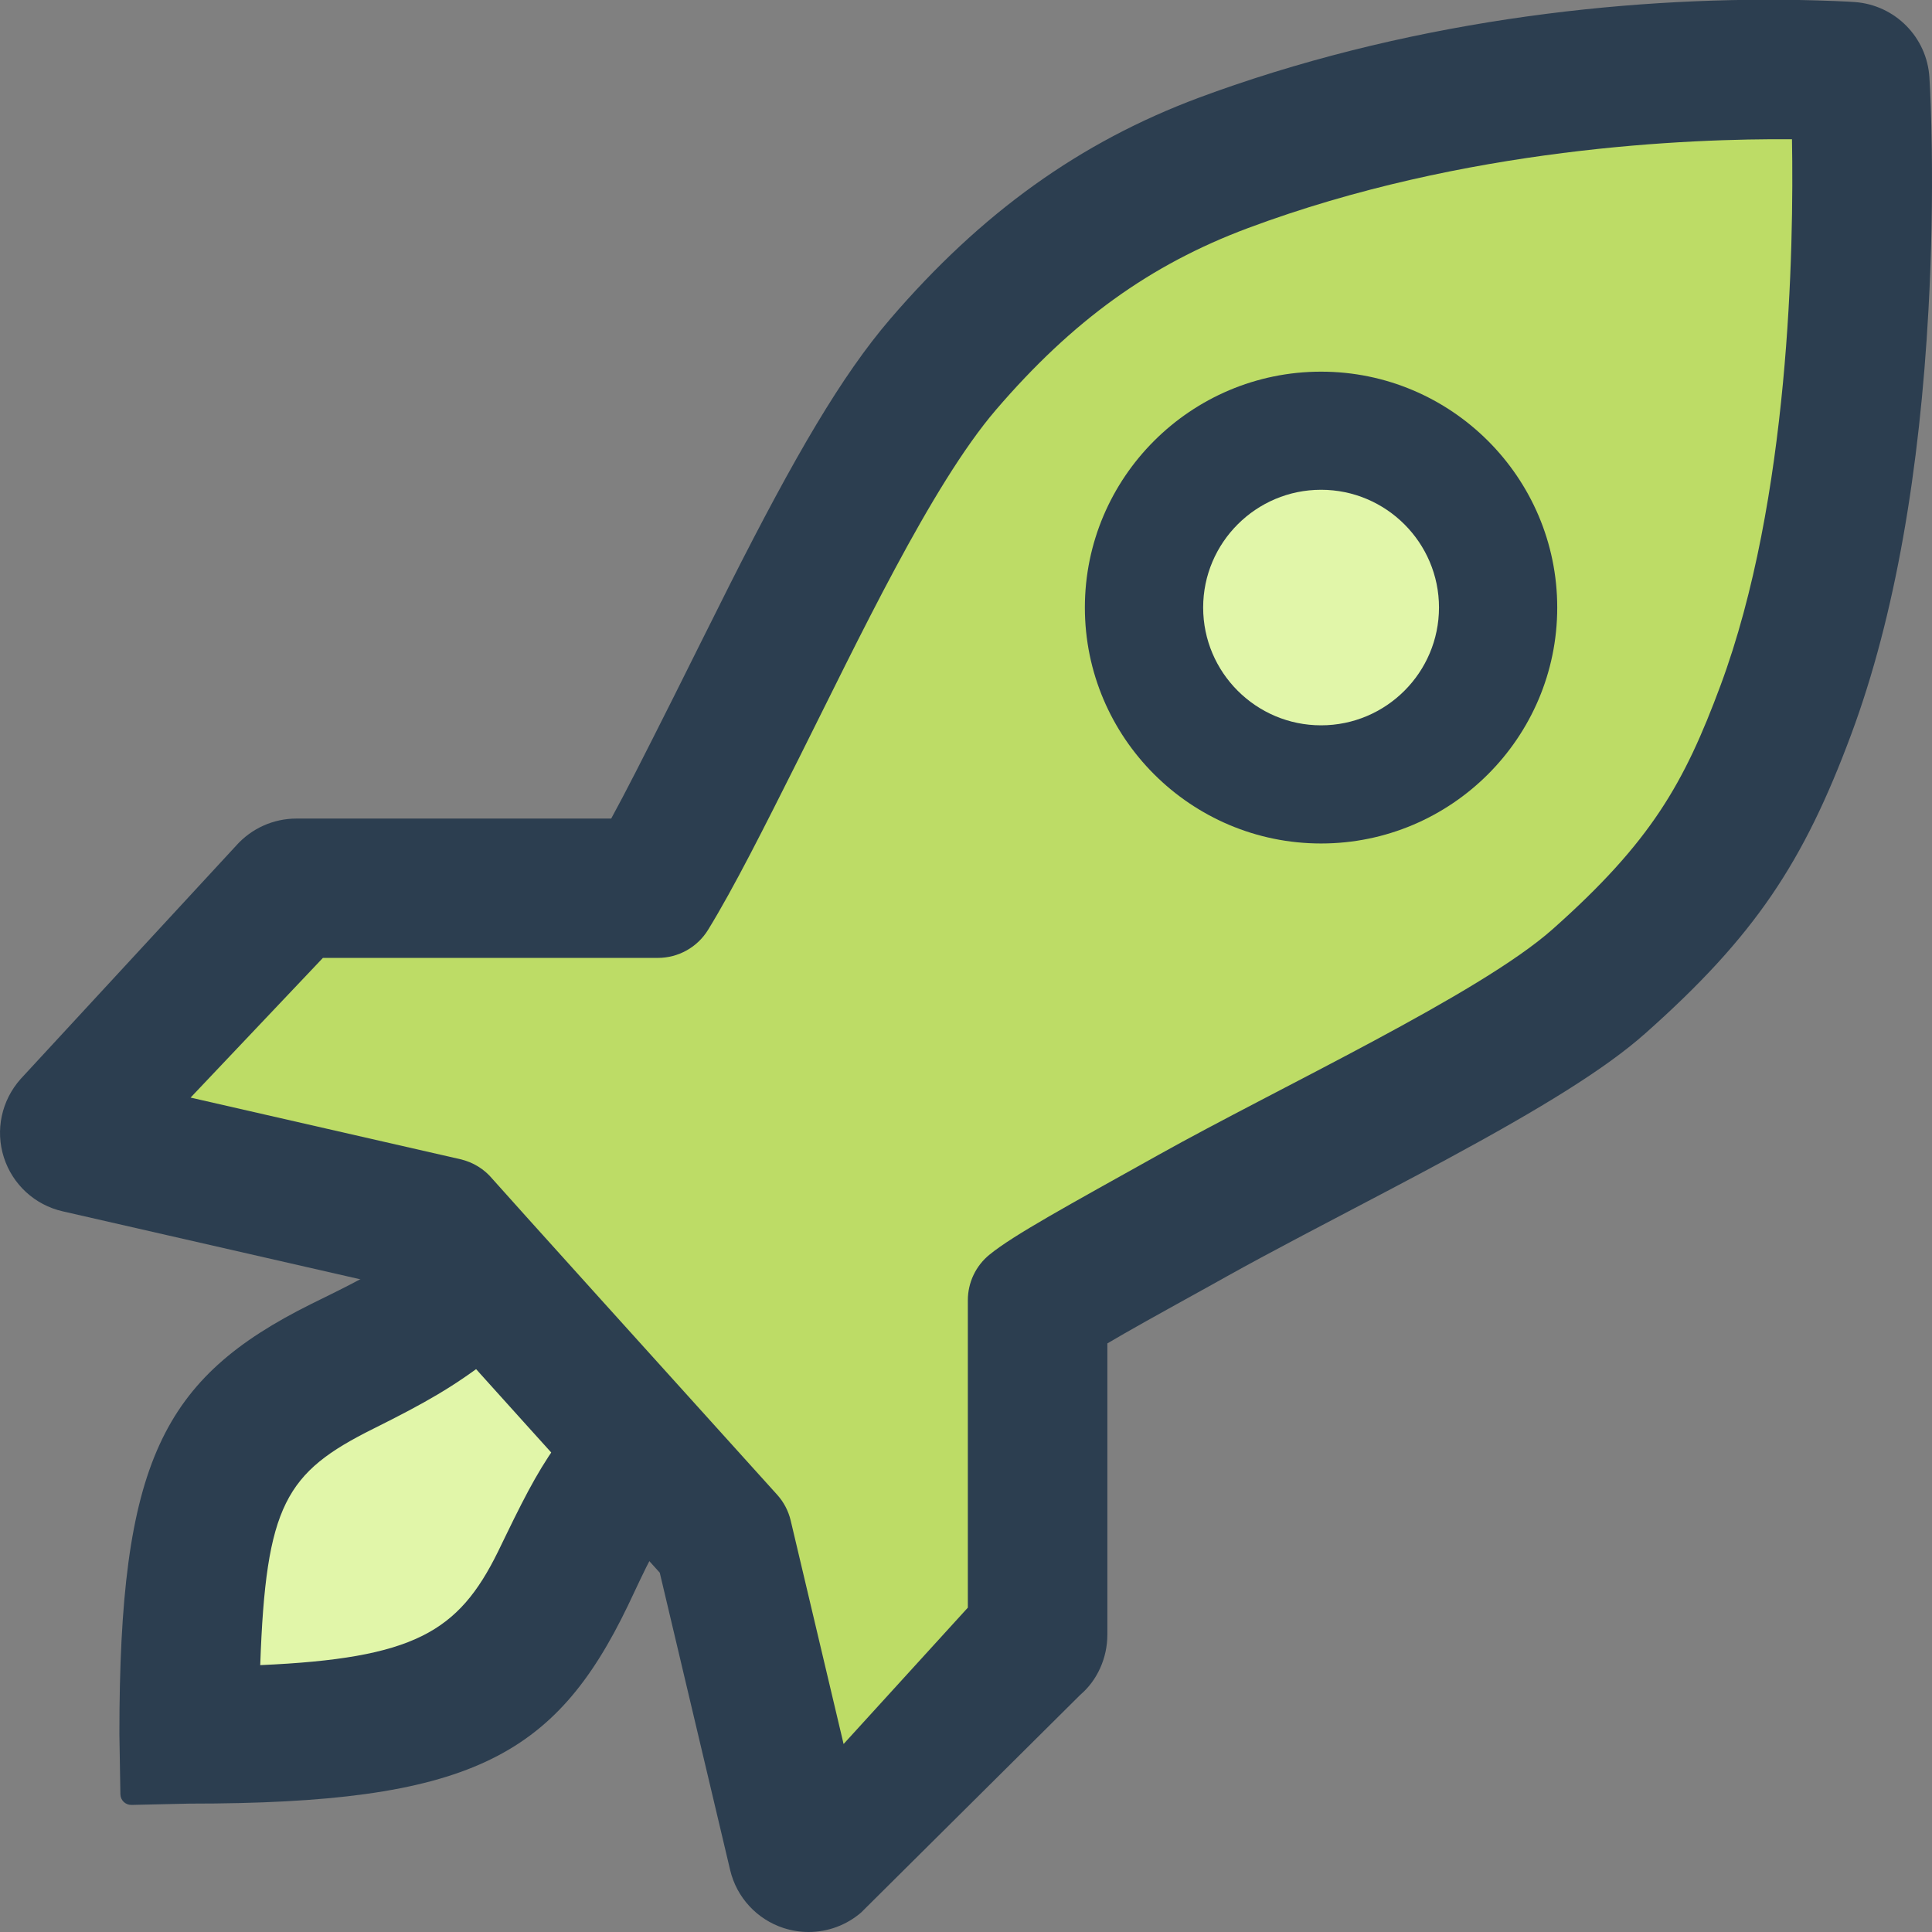 <svg xmlns="http://www.w3.org/2000/svg" xmlns:xlink="http://www.w3.org/1999/xlink" width="89" height="89" version="1.1" viewBox="0 0 89 89"><rect x="0" y="0" width="89" height="89" fill="#808080" stroke="none"/><title>Group 4 Copy 3</title><desc>Created with Sketch.</desc><g id="Page-1" fill="none" fill-rule="evenodd" stroke="none" stroke-width="1"><g id="icons-and-illustration" transform="translate(-96, -382)"><g id="Group-4-Copy-3" transform="translate(96, 381)"><polygon id="Path-3" fill="#E1F6A9" points="21.002 61.125 15.23 65.29 7.504 69.87 5.672 82.53 19.27 82.53 29.232 68.216"/><path id="Path" fill="#2C3E50" fill-rule="nonzero" d="M88.99,7.855 C89.022,10.181 88.98,12.683 88.837,15.278 C88.434,22.608 87.321,29.333 85.282,34.82 C83.083,40.734 80.838,44.126 75.79,48.607 C73.975,50.219 71.073,52.015 66.598,54.432 C65.792,54.867 64.937,55.322 63.909,55.863 C63.429,56.116 60.782,57.504 60.047,57.892 C58.608,58.652 57.494,59.251 56.5,59.806 C56.281,59.929 56.281,59.929 56.061,60.051 C55.875,60.155 55.875,60.155 55.689,60.258 C55.466,60.382 55.237,60.509 54.939,60.673 C54.567,60.879 54.567,60.879 54.2,61.082 C53.606,61.411 53.188,61.644 52.793,61.865 C52.06,62.276 51.478,62.609 51.012,62.886 L51.012,76.304 C51.012,77.388 50.537,78.417 49.769,79.07 L39.665,89.106 C38.989,89.686 38.132,90 37.248,90 C36.864,90 36.479,89.939 36.099,89.818 C34.867,89.418 33.932,88.404 33.635,87.145 L30.393,73.448 L24.432,66.847 C20.785,62.805 19.647,61.528 18.736,60.421 L2.887,56.801 C1.608,56.511 0.577,55.565 0.178,54.316 C-0.223,53.069 0.065,51.702 0.949,50.706 L10.879,39.955 C11.584,39.162 12.594,38.708 13.656,38.708 L28.156,38.708 C28.827,37.478 29.535,36.09 31.056,33.06 C31.255,32.663 33.064,29.029 33.616,27.936 C36.629,21.971 38.788,18.282 41.003,15.701 C45.211,10.799 49.742,7.547 55.239,5.497 C55.777,5.296 56.321,5.103 56.87,4.916 C66.44,1.658 76.368,0.726 84.512,1.047 C84.962,1.065 85.278,1.082 85.448,1.095 C87.3,1.232 88.768,2.716 88.881,4.568 C88.923,5.215 88.97,6.4 88.99,7.855 Z"/><path id="Path" fill="#BDDC66" d="M79.255,32.584 C82.449,23.996 82.638,12.411 82.55,7.415 C77.827,7.38 67.496,7.773 57.485,11.509 C52.986,13.189 49.405,15.77 45.88,19.879 C42.896,23.358 39.516,30.521 36.8,35.936 C35.195,39.133 33.81,41.894 32.617,43.836 C32.124,44.638 31.248,45.127 30.305,45.127 L14.875,45.127 L8.779,51.562 L21.206,54.401 C21.796,54.537 22.318,54.862 22.695,55.32 C23.273,55.982 30.809,64.331 35.797,69.853 C36.104,70.191 36.319,70.602 36.424,71.044 L38.861,81.34 L44.585,75.058 L44.585,60.896 C44.585,60.081 44.951,59.311 45.582,58.798 C46.679,57.901 49.183,56.538 53.363,54.204 C58.963,51.075 68.158,46.792 71.52,43.808 C76.071,39.767 77.584,37.078 79.255,32.584 Z"/><path id="Path" fill="#2C3E50" d="M71.736,28.988 C71.736,34.98 66.854,39.856 60.857,39.856 C54.859,39.856 49.976,34.981 49.976,28.987 C49.976,22.997 54.858,18.121 60.857,18.121 C66.853,18.121 71.736,22.997 71.736,28.988 Z"/><path id="Path" fill="#E1F6A9" d="M66.289,28.987 C66.289,25.997 63.851,23.562 60.857,23.562 C57.862,23.562 55.425,25.997 55.425,28.987 C55.425,31.979 57.862,34.413 60.857,34.413 C63.851,34.413 66.287,31.98 66.289,28.987 Z"/><path id="Path" fill="#2C3E50" fill-rule="nonzero" d="M22.938,72.485 C23.031,72.296 23.077,72.202 23.287,71.766 C24.365,69.542 24.943,68.49 25.959,67.105 C26.135,66.866 26.479,66.831 26.699,67.03 L30.721,70.68 C30.898,70.841 30.937,71.104 30.814,71.309 C30.24,72.261 29.888,72.929 29.45,73.855 C29.417,73.926 29.417,73.926 29.383,73.997 C29.165,74.463 29.05,74.708 28.923,74.97 C25.555,81.959 21.601,84.086 8.724,84.086 L6.057,84.146 C5.78,84.152 5.551,83.932 5.546,83.654 L5.5,80.877 C5.5,68.36 7.47,64.489 14.339,61.068 C14.458,61.009 14.582,60.947 14.739,60.871 C16.795,59.864 17.517,59.464 18.639,58.603 C18.857,58.436 19.168,58.476 19.337,58.691 L22.64,62.903 C22.811,63.122 22.771,63.439 22.551,63.609 C20.898,64.878 19.62,65.61 17.204,66.814 C13.155,68.829 12.247,70.317 11.988,77.706 C19.074,77.396 21.118,76.18 22.938,72.485 Z"/></g></g></g></svg>